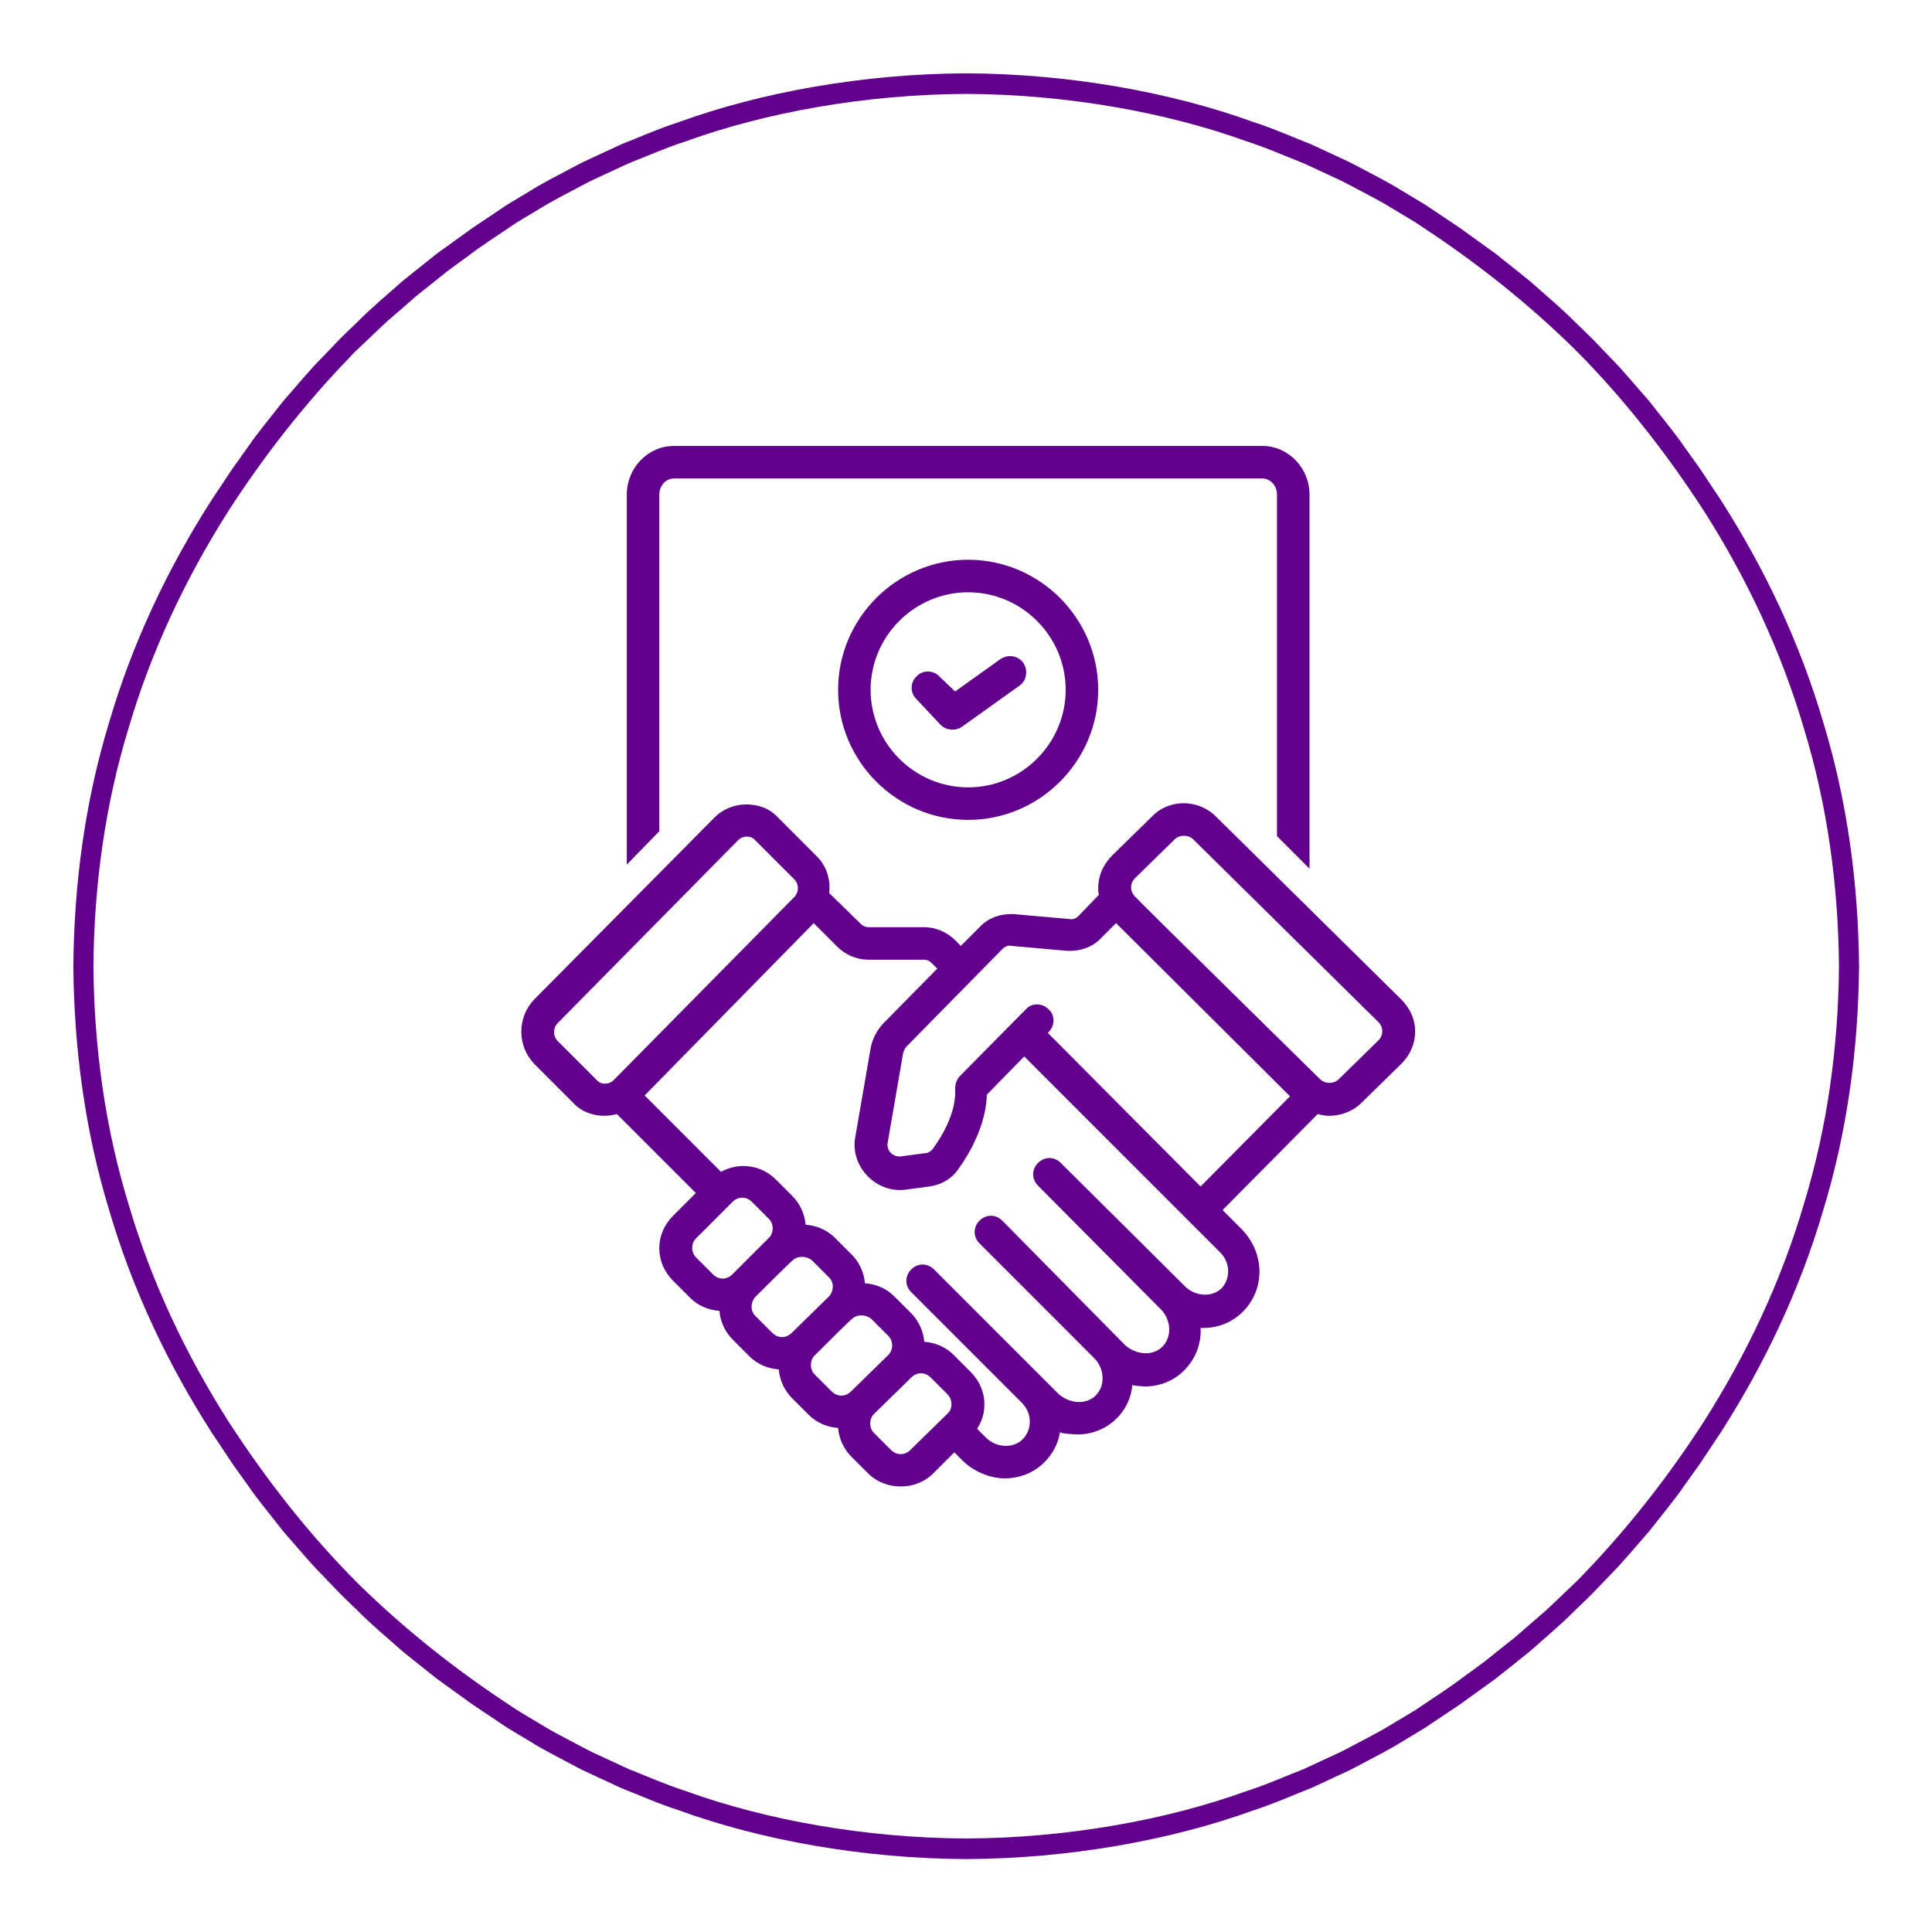 <svg xmlns="http://www.w3.org/2000/svg" width="1050" viewBox="0 0 1050 1050" height="1050" version="1.0"><defs><clipPath id="a"><path d="M 39.859 39.859 L 1010.359 39.859 L 1010.359 1010.359 L 39.859 1010.359 Z M 39.859 39.859"/></clipPath><clipPath id="b"><path d="M 340 242.363 L 712 242.363 L 712 473 L 340 473 Z M 340 242.363"/></clipPath><clipPath id="c"><path d="M 283 436 L 770 436 L 770 807.863 L 283 807.863 Z M 283 436"/></clipPath></defs><path fill="#FFF" d="M-105 -105H1155V1155H-105z"/><path fill="#FFF" d="M-105 -105H1155V1155H-105z"/><g clip-path="url(#a)"><path fill="#61008D" d="M 980.336 654.492 C 968.031 696.383 949.246 736.121 925.934 772.723 C 906.691 802.508 884.805 830.504 860.211 855.965 C 857.031 859.445 853.48 862.559 850.105 865.84 C 846.672 869.066 843.336 872.398 839.828 875.539 L 829.172 884.812 L 823.84 889.453 L 818.309 893.844 L 807.27 902.668 C 803.531 905.527 799.672 908.227 795.887 911.027 C 788.398 916.762 780.43 921.801 772.629 927.102 C 771.508 927.859 770.324 928.652 769.094 929.48 C 767.824 930.242 766.504 931.035 765.125 931.867 C 762.371 933.512 759.41 935.281 756.258 937.164 C 750.027 941.082 742.656 944.766 734.699 948.996 C 732.695 950.027 730.688 951.156 728.57 952.168 C 726.441 953.16 724.273 954.168 722.062 955.191 C 717.637 957.234 713.055 959.352 708.324 961.539 C 698.629 965.328 688.52 969.879 677.492 973.41 C 633.961 989.195 579.633 998.953 525.109 999.18 C 470.59 998.953 416.258 989.195 372.727 973.41 C 361.699 969.879 351.59 965.328 341.891 961.539 C 337.164 959.352 332.582 957.234 328.16 955.191 C 325.945 954.168 323.773 953.16 321.648 952.172 C 319.531 951.16 317.527 950.027 315.523 948.996 C 307.566 944.77 300.191 941.082 293.965 937.168 C 290.809 935.281 287.848 933.512 285.098 931.867 C 283.723 931.043 282.398 930.246 281.129 929.48 C 279.898 928.656 278.715 927.859 277.59 927.109 C 247.973 907.699 220.145 885.648 194.852 860.879 C 168.172 834.23 144.852 804.383 124.285 772.727 C 100.969 736.125 82.184 696.383 69.879 654.492 C 57.07 612.742 51.148 568.93 50.762 525.109 C 51.148 481.289 57.07 437.473 69.879 395.723 C 82.184 353.836 100.969 314.098 124.281 277.492 C 143.527 247.707 165.414 219.715 190.004 194.25 C 193.184 190.773 196.734 187.66 200.109 184.375 C 203.547 181.152 206.883 177.82 210.387 174.676 L 221.047 165.402 L 226.375 160.762 L 231.906 156.371 L 242.945 147.551 C 246.688 144.691 250.547 141.988 254.332 139.188 C 261.82 133.457 269.785 128.418 277.586 123.113 C 278.711 122.355 279.891 121.566 281.121 120.738 C 282.395 119.973 283.715 119.18 285.094 118.352 C 287.844 116.703 290.805 114.934 293.957 113.051 C 300.191 109.137 307.562 105.453 315.52 101.219 C 317.52 100.188 319.527 99.062 321.648 98.047 C 323.773 97.059 325.941 96.051 328.152 95.023 C 332.578 92.98 337.164 90.863 341.891 88.676 C 351.586 84.887 361.699 80.336 372.723 76.805 C 416.258 61.02 470.586 51.262 525.109 51.035 C 579.629 51.262 633.961 61.02 677.488 76.805 C 688.52 80.336 698.625 84.887 708.324 88.676 C 713.055 90.863 717.633 92.98 722.059 95.023 C 724.27 96.051 726.441 97.059 728.57 98.043 C 730.684 99.055 732.691 100.188 734.695 101.219 C 742.648 105.449 750.027 109.137 756.254 113.047 C 759.406 114.934 762.367 116.703 765.121 118.352 C 766.492 119.176 767.816 119.969 769.09 120.738 C 770.32 121.562 771.504 122.355 772.625 123.109 C 802.246 142.52 830.07 164.57 855.363 189.336 C 882.043 215.984 905.363 245.836 925.93 277.488 C 949.246 314.09 968.031 353.836 980.336 395.723 C 993.148 437.473 999.07 481.289 999.449 525.109 C 999.07 568.93 993.148 612.742 980.336 654.492 Z M 1010.355 524.789 L 1010.344 524.746 C 1009.949 480.004 1003.93 435.234 990.895 392.547 C 978.359 349.727 959.156 309.082 935.219 271.754 L 923.715 254.457 C 923.715 254.457 920.387 249.805 915.398 242.828 C 910.598 235.707 903.246 226.934 896.227 217.91 C 888.664 209.344 881.41 200.5 875.309 194.469 C 869.383 188.277 865.43 184.156 865.43 184.156 C 865.43 184.156 864.43 183.137 862.629 181.406 C 860.832 179.672 858.266 177.188 855.184 174.211 C 849.172 168.09 840.449 160.711 831.891 153.145 C 827.496 149.496 822.98 145.996 818.805 142.641 C 816.707 140.973 814.684 139.363 812.762 137.832 C 810.773 136.395 808.891 135.039 807.152 133.785 C 800.203 128.77 795.566 125.43 795.566 125.43 C 795.566 125.43 794.559 124.609 792.93 123.551 C 791.309 122.473 789.156 121.031 787.004 119.586 C 782.691 116.699 778.379 113.812 778.379 113.812 C 777.23 113.039 776.023 112.223 774.766 111.375 C 773.469 110.586 772.117 109.77 770.711 108.922 C 767.898 107.227 764.871 105.41 761.648 103.477 C 755.281 99.461 747.742 95.672 739.605 91.336 C 737.559 90.273 735.5 89.121 733.336 88.082 C 731.16 87.062 728.941 86.027 726.684 84.977 C 722.156 82.879 717.465 80.707 712.625 78.465 C 702.707 74.566 692.359 69.918 681.074 66.285 C 636.523 50.102 580.895 40.078 525.109 39.859 C 469.324 40.078 413.691 50.102 369.137 66.289 C 357.859 69.918 347.508 74.57 337.586 78.469 C 332.746 80.707 328.059 82.879 323.535 84.98 C 321.273 86.031 319.051 87.066 316.875 88.082 C 314.711 89.121 312.656 90.273 310.609 91.336 C 302.469 95.672 294.93 99.461 288.562 103.477 C 285.344 105.41 282.316 107.23 279.5 108.922 C 278.098 109.77 276.742 110.59 275.449 111.375 C 274.188 112.227 272.984 113.039 271.832 113.812 C 271.832 113.812 267.523 116.699 263.211 119.586 C 261.059 121.031 258.902 122.473 257.289 123.555 C 255.656 124.609 254.648 125.43 254.648 125.43 C 254.648 125.43 250.016 128.77 243.066 133.785 C 241.328 135.039 239.445 136.395 237.453 137.832 C 235.531 139.363 233.508 140.973 231.41 142.641 C 227.238 145.996 222.719 149.496 218.324 153.145 C 209.766 160.711 201.043 168.09 195.031 174.211 C 191.949 177.188 189.387 179.672 187.586 181.406 C 185.785 183.137 184.785 184.156 184.785 184.156 C 184.785 184.156 180.836 188.277 174.906 194.469 C 168.805 200.5 161.555 209.344 153.992 217.91 C 146.969 226.934 139.617 235.711 134.816 242.828 C 129.824 249.809 126.5 254.461 126.5 254.461 L 114.996 271.754 C 91.059 309.082 71.859 349.73 59.32 392.547 C 46.285 435.238 40.27 480.008 39.871 524.75 L 39.863 524.789 L 39.859 525.109 L 39.863 525.43 L 39.871 525.469 C 40.27 570.211 46.285 614.98 59.32 657.668 C 71.859 700.488 91.059 741.133 114.996 778.465 L 126.504 795.754 C 126.504 795.754 129.832 800.41 134.816 807.387 C 139.621 814.512 146.969 823.281 153.992 832.305 C 161.555 840.875 168.805 849.719 174.906 855.746 C 180.836 861.934 184.785 866.059 184.785 866.059 C 184.785 866.059 185.785 867.082 187.586 868.812 C 189.387 870.547 191.949 873.031 195.031 876.004 C 201.043 882.129 209.766 889.504 218.324 897.074 C 222.719 900.723 227.238 904.219 231.41 907.578 C 233.508 909.246 235.531 910.855 237.453 912.387 C 239.445 913.82 241.328 915.176 243.066 916.43 C 250.016 921.449 254.648 924.789 254.648 924.789 C 254.648 924.789 255.656 925.609 257.289 926.66 C 258.906 927.746 261.062 929.188 263.211 930.633 C 267.523 933.516 271.836 936.402 271.836 936.402 C 272.988 937.18 274.191 937.996 275.449 938.844 C 276.746 939.633 278.098 940.449 279.504 941.293 C 282.316 942.988 285.348 944.805 288.566 946.742 C 294.938 950.754 302.473 954.547 310.613 958.879 C 312.66 959.941 314.715 961.098 316.879 962.137 C 319.055 963.152 321.277 964.188 323.535 965.242 C 328.059 967.336 332.754 969.508 337.59 971.754 C 347.512 975.652 357.859 980.297 369.141 983.934 C 413.691 1000.113 469.324 1010.137 525.109 1010.359 C 580.895 1010.137 636.523 1000.113 681.078 983.93 C 692.359 980.297 702.711 975.645 712.629 971.746 C 717.469 969.508 722.156 967.336 726.684 965.234 C 728.945 964.184 731.164 963.148 733.344 962.137 C 735.504 961.098 737.562 959.941 739.609 958.879 C 747.746 954.547 755.285 950.754 761.652 946.742 C 764.875 944.805 767.898 942.984 770.719 941.293 C 772.117 940.449 773.473 939.625 774.766 938.844 C 776.027 937.988 777.234 937.18 778.383 936.402 C 778.383 936.402 782.691 933.516 787.004 930.633 C 789.16 929.188 791.312 927.746 792.93 926.66 C 794.559 925.609 795.566 924.789 795.566 924.789 C 795.566 924.789 800.203 921.449 807.152 916.43 C 808.891 915.176 810.773 913.82 812.762 912.387 C 814.684 910.855 816.707 909.246 818.805 907.578 C 822.98 904.219 827.496 900.723 831.891 897.074 C 840.449 889.504 849.172 882.129 855.184 876.004 C 858.266 873.031 860.832 870.547 862.629 868.812 C 864.43 867.082 865.43 866.059 865.43 866.059 C 865.43 866.059 869.383 861.934 875.309 855.746 C 881.41 849.719 888.664 840.875 896.227 832.305 C 903.246 823.281 910.602 814.504 915.398 807.387 C 920.391 800.406 923.715 795.754 923.715 795.754 L 935.219 778.465 C 959.156 741.133 978.359 700.484 990.895 657.668 C 1003.93 614.977 1009.949 570.207 1010.344 525.465 L 1010.355 525.43 L 1010.359 525.109 L 1010.355 524.789"/></g><g clip-path="url(#b)"><path fill="#61008D" d="M 358.309 268.871 C 358.309 264.012 361.844 260.035 366.262 260.035 L 686.074 260.035 C 690.492 260.035 694.023 264.012 694.023 268.871 L 694.023 454.426 L 711.695 472.098 L 711.695 268.871 C 711.695 254.293 700.207 242.363 686.074 242.363 L 366.262 242.363 C 352.125 242.363 340.641 254.293 340.641 268.871 L 340.641 469.891 L 358.309 451.777 Z M 358.309 268.871"/></g><g clip-path="url(#c)"><path fill="#61008D" d="M 761.609 543.227 L 660.895 443.824 C 651.176 434.105 635.273 434.105 626 443.824 C 626 443.824 604.355 465.031 604.355 465.031 C 599.496 469.891 596.844 476.074 596.844 482.703 C 596.844 484.027 596.844 485.352 597.285 486.234 L 586.242 497.723 C 584.918 499.047 583.152 499.93 581.383 499.488 L 551.348 496.84 C 544.277 496.398 537.211 498.605 532.352 503.906 L 522.191 514.07 L 519.102 510.977 C 514.684 506.559 508.5 503.906 502.312 503.906 L 472.277 503.906 C 470.508 503.906 469.184 503.465 467.859 502.141 L 450.633 485.352 C 451.516 478.285 449.305 470.773 444.004 465.473 L 422.801 444.266 C 418.387 439.406 412.199 437.195 405.574 437.195 C 398.949 437.195 392.766 439.848 388.348 444.266 L 290.285 543.227 C 281.008 552.945 281.008 568.41 290.285 578.129 L 311.488 599.336 C 315.902 604.195 322.09 606.406 328.715 606.406 C 330.922 606.406 333.133 605.961 335.34 605.52 L 378.188 648.375 L 365.82 660.746 C 360.961 665.605 358.309 671.789 358.309 678.418 C 358.309 685.043 360.961 691.23 365.82 696.09 C 365.82 696.09 375.098 705.367 375.098 705.367 C 379.512 709.785 385.254 711.992 391 712.438 C 391.441 718.18 394.09 723.922 398.066 727.898 L 407.344 737.176 C 411.758 741.594 417.5 743.805 423.246 744.246 C 423.688 749.988 426.336 755.73 430.312 759.707 L 439.59 768.984 C 444.004 773.402 449.75 775.613 455.492 776.055 C 455.934 781.797 458.582 787.539 462.559 791.516 C 462.559 791.516 471.836 800.793 471.836 800.793 C 476.695 805.656 483.32 807.863 489.504 807.863 C 495.688 807.863 502.312 805.656 507.172 800.793 L 518.656 789.309 L 523.074 793.727 C 528.816 799.469 537.652 803.445 546.047 803.445 C 554.438 803.445 561.949 800.352 567.691 794.609 C 572.105 790.191 575.199 784.449 576.082 778.262 C 576.082 779.148 584.477 779.59 585.359 779.59 C 593.754 779.59 601.262 776.496 607.004 770.754 C 611.863 765.895 614.953 759.266 615.398 752.641 C 615.398 753.082 621.582 753.523 622.023 753.523 C 630.414 753.523 637.926 750.43 643.668 744.688 C 649.852 738.5 652.945 730.105 652.504 721.715 C 652.504 721.715 653.387 721.715 653.828 721.715 C 662.219 721.715 669.73 718.621 675.473 712.879 C 687.84 700.508 687.398 680.625 674.59 667.812 L 664.43 657.652 L 716.109 605.52 C 718.32 605.961 720.086 606.406 722.297 606.406 C 728.48 606.406 735.105 604.195 739.965 599.336 L 761.609 578.129 C 766.469 573.27 769.117 567.086 769.117 560.457 C 769.117 554.273 766.469 548.086 761.609 543.227 Z M 333.574 586.965 C 330.922 589.617 326.504 589.617 324.297 586.965 L 303.094 565.758 C 300.445 563.109 300.445 558.691 303.094 556.039 C 303.094 556.039 401.156 456.637 401.156 456.637 C 403.809 453.984 408.227 453.984 410.434 456.637 L 431.637 477.84 C 434.289 480.492 434.289 484.91 431.637 487.562 Z M 398.066 692.555 C 394.973 695.648 390.555 695.648 387.465 692.555 C 387.465 692.555 378.188 683.277 378.188 683.277 C 375.539 680.625 375.539 675.766 378.188 673.117 L 398.066 653.234 C 401.156 650.141 405.574 650.141 408.668 653.234 C 408.668 653.234 417.945 662.512 417.945 662.512 C 420.594 665.164 420.594 670.023 417.945 672.676 Z M 430.312 724.363 C 427.219 727.457 422.801 727.457 419.711 724.363 L 410.434 715.086 C 407.785 712.438 407.785 708.02 410.434 704.926 C 410.434 704.926 430.312 685.043 430.754 685.043 C 433.402 682.395 438.262 682.395 441.355 685.043 C 441.355 685.043 450.633 694.32 450.633 694.32 C 453.281 696.973 453.281 701.391 450.633 704.484 Z M 462.559 756.172 C 459.465 759.266 455.051 759.266 451.957 756.172 C 451.957 756.172 442.68 746.895 442.68 746.895 C 440.031 744.246 440.031 739.387 442.68 736.734 C 442.68 736.734 462.559 716.855 463 716.855 C 465.652 714.203 470.508 714.203 473.602 716.855 C 473.602 716.855 482.879 726.133 482.879 726.133 C 485.527 728.781 485.527 733.641 482.879 736.293 Z M 515.125 768.102 L 494.805 787.984 C 491.711 791.074 487.297 791.074 484.203 787.984 C 484.203 787.984 474.926 778.707 474.926 778.707 C 472.277 776.055 472.277 771.195 474.926 768.543 L 495.246 748.664 C 498.34 745.57 502.754 745.57 505.848 748.664 C 505.848 748.664 515.125 757.941 515.125 757.941 C 517.773 761.035 517.773 765.453 515.125 768.102 Z M 663.988 700.066 C 658.688 705.367 649.41 704.484 644.109 699.184 L 576.523 632.027 C 572.992 628.496 567.691 628.496 564.156 632.027 C 560.621 635.562 560.621 640.863 564.156 644.398 L 630.855 711.551 C 636.602 717.297 637.043 726.574 631.742 731.875 C 626 737.617 616.723 735.852 611.422 730.992 L 544.719 663.395 C 541.188 659.863 535.887 659.863 532.352 663.395 C 528.816 666.93 528.816 672.23 532.352 675.766 L 594.637 738.059 C 600.379 743.805 600.82 753.082 595.52 758.383 C 589.777 764.125 580.5 762.359 575.199 757.5 L 507.613 689.902 C 504.082 686.371 498.781 686.371 495.246 689.902 C 491.711 693.438 491.711 698.738 495.246 702.273 L 555.32 762.359 C 561.062 768.102 561.062 776.938 555.762 782.238 C 550.461 787.543 541.188 786.656 535.887 781.355 L 531.027 776.496 C 533.676 772.52 535.004 768.102 535.004 763.242 C 535.004 756.617 532.352 750.43 527.492 745.57 L 518.215 736.293 C 513.801 731.875 508.055 729.664 502.312 729.223 C 501.871 723.48 499.223 717.738 495.246 713.762 L 485.969 704.484 C 481.551 700.066 475.809 697.855 470.066 697.414 C 469.625 691.672 466.977 685.93 463 681.953 L 453.723 672.676 C 449.305 668.258 443.562 666.047 437.82 665.605 C 437.379 659.863 434.73 654.117 430.754 650.141 L 421.477 640.863 C 413.527 632.914 401.156 631.586 391.883 636.887 L 350.359 595.359 L 442.238 501.699 L 455.051 514.512 C 459.465 518.93 465.652 521.578 471.836 521.578 L 501.871 521.578 C 503.641 521.578 504.965 522.02 506.289 523.348 L 509.383 526.438 L 479.785 556.48 C 476.25 560.457 474.043 564.875 473.16 569.734 C 473.16 569.734 464.766 618.332 464.766 618.332 C 462.117 633.797 475.809 648.375 491.711 646.609 L 504.965 644.84 C 511.59 643.957 517.773 640.422 521.309 634.68 C 527.051 626.727 535.887 611.266 536.328 594.918 L 556.648 574.152 L 662.66 680.184 C 668.848 685.93 668.848 694.766 663.988 700.066 Z M 652.504 644.84 L 569.457 561.34 L 569.898 560.898 C 573.434 557.363 573.434 551.621 569.898 548.527 C 566.363 544.996 560.621 544.996 557.531 548.527 L 521.75 584.758 C 519.984 586.523 519.102 589.176 519.102 591.383 C 519.984 604.195 512.031 617.449 507.172 624.078 C 506.289 625.402 504.523 626.727 502.754 626.727 L 489.504 628.496 C 485.086 628.938 481.551 624.961 482.438 620.984 L 490.828 572.387 C 491.27 571.062 491.711 569.734 492.598 568.852 L 544.719 515.836 C 546.047 514.512 547.812 513.629 549.578 514.07 L 579.617 516.719 C 586.684 517.16 593.754 514.953 598.609 509.652 L 606.562 501.699 L 701.094 595.801 Z M 749.242 565.316 L 727.598 586.523 C 724.945 589.176 720.086 589.176 717.438 586.523 C 717.438 586.523 616.723 487.562 616.723 487.121 C 614.07 484.469 614.07 480.051 616.723 477.398 L 638.367 456.195 C 641.016 453.543 645.875 453.543 648.527 456.195 C 648.527 456.195 748.801 555.156 749.242 555.598 C 751.891 558.25 751.891 562.668 749.242 565.316 Z M 749.242 565.316"/></g><path fill="#61008D" d="M 455.492 374.902 C 455.492 413.781 487.297 445.59 526.168 445.59 C 565.039 445.59 596.844 413.781 596.844 374.902 C 596.844 336.023 565.039 304.215 526.168 304.215 C 487.297 304.215 455.492 336.023 455.492 374.902 Z M 579.176 374.902 C 579.176 404.062 555.32 427.918 526.168 427.918 C 497.012 427.918 473.16 404.062 473.16 374.902 C 473.16 345.746 497.012 321.887 526.168 321.887 C 555.32 321.887 579.176 345.746 579.176 374.902 Z M 579.176 374.902"/><path fill="#61008D" d="M 510.707 367.836 C 507.613 364.301 501.871 363.859 498.34 367.391 C 494.805 370.484 494.363 376.227 497.898 379.762 L 511.148 393.898 C 512.914 395.668 515.125 396.551 517.773 396.551 C 519.543 396.551 521.309 396.109 523.074 394.785 L 553.996 372.695 C 557.973 370.043 558.855 364.301 556.203 360.324 C 553.555 356.348 547.812 355.465 543.836 358.113 L 519.102 375.785 Z M 510.707 367.836"/></svg>